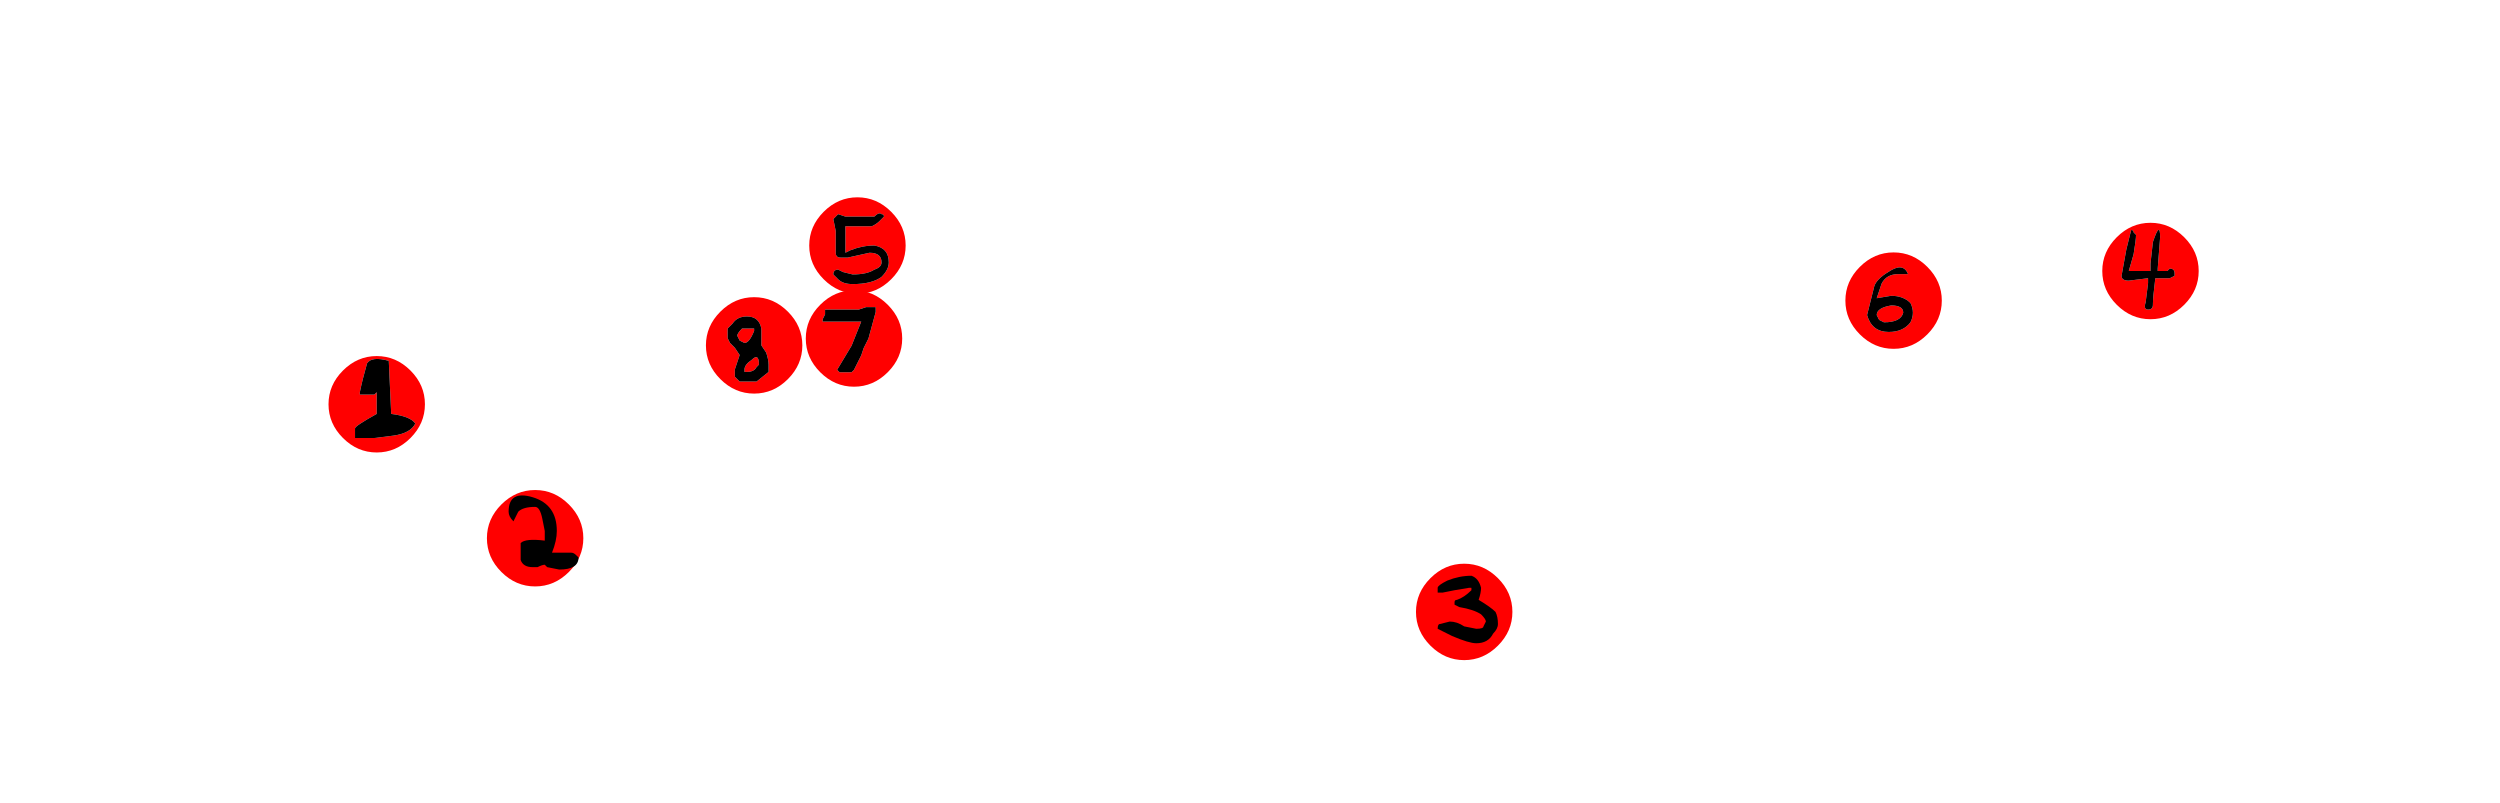 <?xml version="1.0" encoding="UTF-8" standalone="no"?>
<svg xmlns:ffdec="https://www.free-decompiler.com/flash" xmlns:xlink="http://www.w3.org/1999/xlink" ffdec:objectType="frame" height="116.65px" width="363.0px" xmlns="http://www.w3.org/2000/svg">
  <g transform="matrix(1.0, 0.0, 0.0, 1.0, -111.2, 70.4)">
    <use ffdec:characterId="101" height="14.0" id="am_Path4" transform="matrix(1.0, 0.0, 0.0, 1.0, 416.45, -38.05)" width="14.0" xlink:href="#sprite0"/>
    <use ffdec:characterId="103" height="14.0" id="am_Path3" transform="matrix(1.0, 0.0, 0.0, 1.0, 316.8, 11.45)" width="14.0" xlink:href="#sprite1"/>
    <use ffdec:characterId="105" height="14.0" id="am_Path2" transform="matrix(1.0, 0.0, 0.0, 1.0, 181.9, 0.75)" width="14.0" xlink:href="#sprite2"/>
    <use ffdec:characterId="107" height="14.0" id="am_Path1" transform="matrix(1.0, 0.0, 0.0, 1.0, 158.9, -18.7)" width="14.0" xlink:href="#sprite3"/>
    <use ffdec:characterId="99" height="14.0" id="am_Path5" transform="matrix(1.0, 0.0, 0.0, 1.0, 228.7, -41.75)" width="14.0" xlink:href="#sprite4"/>
    <use ffdec:characterId="95" height="14.0" id="am_Path7" transform="matrix(1.0, 0.0, 0.0, 1.0, 228.2, -28.25)" width="14.0" xlink:href="#sprite5"/>
    <use ffdec:characterId="93" height="14.0" id="am_Path8" transform="matrix(1.0, 0.0, 0.0, 1.0, 213.7, -27.25)" width="14.0" xlink:href="#sprite6"/>
    <use ffdec:characterId="97" height="14.0" id="am_Path6" transform="matrix(1.0, 0.0, 0.0, 1.0, 379.15, -33.75)" width="14.0" xlink:href="#sprite7"/>
  </g>
  <defs>
    <g id="sprite0" transform="matrix(1.0, 0.0, 0.0, 1.0, 7.0, 7.0)">
      <use ffdec:characterId="100" height="2.0" transform="matrix(7.0, 0.0, 0.0, 7.0, -7.0, -7.0)" width="2.0" xlink:href="#shape0"/>
    </g>
    <g id="shape0" transform="matrix(1.0, 0.0, 0.0, 1.0, 1.0, 1.0)">
      <path d="M0.7 -0.7 Q1.0 -0.4 1.0 0.0 1.0 0.4 0.7 0.7 0.4 1.0 0.0 1.0 -0.4 1.0 -0.7 0.7 -1.0 0.4 -1.0 0.0 -1.0 -0.4 -0.7 -0.7 -0.4 -1.0 0.0 -1.0 0.4 -1.0 0.7 -0.7 M0.15 0.0 L0.15 -0.05 0.2 -0.7 Q0.2 -1.05 0.05 -0.6 L0.0 -0.15 0.0 0.0 -0.45 0.0 -0.35 -0.35 Q-0.3 -0.65 -0.3 -0.75 L-0.35 -0.8 Q-0.35 -0.85 -0.4 -0.85 L-0.5 -0.45 -0.6 0.1 Q-0.6 0.2 -0.45 0.2 L-0.05 0.15 -0.05 0.25 -0.1 0.65 Q-0.15 0.8 -0.05 0.8 0.05 0.8 0.05 0.7 0.05 0.55 0.1 0.15 L0.4 0.15 0.5 0.1 0.5 0.05 Q0.5 -0.05 0.4 -0.05 L0.35 0.0 0.15 0.0" fill="#ff0000" fill-rule="evenodd" stroke="none"/>
      <path d="M0.15 0.0 L0.35 0.0 0.4 -0.05 Q0.5 -0.05 0.5 0.05 L0.5 0.1 0.4 0.15 0.1 0.15 Q0.05 0.55 0.05 0.7 0.05 0.8 -0.05 0.8 -0.15 0.8 -0.1 0.65 L-0.05 0.25 -0.05 0.15 -0.45 0.2 Q-0.6 0.2 -0.6 0.1 L-0.5 -0.45 -0.4 -0.85 Q-0.35 -0.85 -0.35 -0.8 L-0.3 -0.75 Q-0.3 -0.65 -0.35 -0.35 L-0.45 0.0 0.0 0.0 0.0 -0.15 0.05 -0.6 Q0.2 -1.05 0.2 -0.7 L0.15 -0.05 0.15 0.0" fill="#000000" fill-rule="evenodd" stroke="none"/>
    </g>
    <g id="sprite1" transform="matrix(1.0, 0.0, 0.0, 1.0, 7.0, 7.0)">
      <use ffdec:characterId="102" height="2.0" transform="matrix(7.0, 0.0, 0.0, 7.0, -7.0, -7.0)" width="2.0" xlink:href="#shape1"/>
    </g>
    <g id="shape1" transform="matrix(1.0, 0.0, 0.0, 1.0, 1.0, 1.0)">
      <path d="M0.7 -0.7 Q1.0 -0.4 1.0 0.0 1.0 0.4 0.7 0.7 0.4 1.0 0.0 1.0 -0.4 1.0 -0.7 0.7 -1.0 0.4 -1.0 0.0 -1.0 -0.4 -0.7 -0.7 -0.4 -1.0 0.0 -1.0 0.4 -1.0 0.7 -0.7" fill="#ff0000" fill-rule="evenodd" stroke="none"/>
      <path d="M0.35 -0.5 Q0.35 -0.4 0.3 -0.25 0.55 -0.1 0.65 0.0 0.7 0.1 0.7 0.25 0.7 0.35 0.6 0.45 0.5 0.65 0.25 0.65 0.1 0.65 -0.25 0.5 L-0.55 0.35 Q-0.55 0.25 -0.5 0.25 L-0.3 0.2 Q-0.15 0.2 0.0 0.3 L0.25 0.35 Q0.4 0.35 0.4 0.3 L0.45 0.2 Q0.45 0.15 0.35 0.05 0.2 -0.05 -0.1 -0.1 L-0.2 -0.15 -0.2 -0.2 Q-0.2 -0.25 -0.15 -0.25 0.0 -0.3 0.15 -0.45 L0.15 -0.5 0.1 -0.5 -0.2 -0.45 -0.45 -0.4 -0.55 -0.4 -0.55 -0.5 Q-0.55 -0.55 -0.35 -0.65 -0.1 -0.75 0.15 -0.75 0.3 -0.7 0.35 -0.5" fill="#000000" fill-rule="evenodd" stroke="none"/>
    </g>
    <g id="sprite2" transform="matrix(1.0, 0.0, 0.0, 1.0, 7.0, 7.0)">
      <use ffdec:characterId="104" height="2.0" transform="matrix(7.0, 0.0, 0.0, 7.0, -7.0, -7.0)" width="2.0" xlink:href="#shape2"/>
    </g>
    <g id="shape2" transform="matrix(1.0, 0.0, 0.0, 1.0, 1.0, 1.0)">
      <path d="M0.7 -0.7 Q1.0 -0.4 1.0 0.0 1.0 0.4 0.7 0.7 0.4 1.0 0.0 1.0 -0.4 1.0 -0.7 0.7 -1.0 0.4 -1.0 0.0 -1.0 -0.4 -0.7 -0.7 -0.4 -1.0 0.0 -1.0 0.4 -1.0 0.7 -0.7" fill="#ff0000" fill-rule="evenodd" stroke="none"/>
      <path d="M0.15 -0.4 Q0.1 -0.65 0.0 -0.65 -0.25 -0.65 -0.35 -0.55 L-0.45 -0.35 Q-0.55 -0.45 -0.55 -0.55 -0.55 -1.0 -0.05 -0.85 0.45 -0.7 0.45 -0.15 0.45 0.05 0.35 0.3 L0.75 0.3 Q0.8 0.3 0.85 0.35 L0.9 0.4 Q0.9 0.65 0.5 0.65 L0.25 0.6 0.2 0.55 Q0.15 0.55 0.05 0.6 L-0.05 0.6 Q-0.25 0.6 -0.3 0.45 L-0.3 0.3 Q-0.3 0.15 -0.3 0.1 -0.2 0.0 0.2 0.05 L0.2 -0.15 0.15 -0.4" fill="#000000" fill-rule="evenodd" stroke="none"/>
    </g>
    <g id="sprite3" transform="matrix(1.0, 0.0, 0.0, 1.0, 7.0, 7.0)">
      <use ffdec:characterId="106" height="2.0" transform="matrix(7.0, 0.0, 0.0, 7.0, -7.0, -7.0)" width="2.0" xlink:href="#shape3"/>
    </g>
    <g id="shape3" transform="matrix(1.0, 0.0, 0.0, 1.0, 1.0, 1.0)">
      <path d="M0.7 -0.7 Q1.0 -0.4 1.0 0.0 1.0 0.4 0.7 0.7 0.4 1.0 0.0 1.0 -0.4 1.0 -0.7 0.7 -1.0 0.4 -1.0 0.0 -1.0 -0.4 -0.7 -0.7 -0.4 -1.0 0.0 -1.0 0.4 -1.0 0.7 -0.7 M0.8 0.4 Q0.7 0.25 0.3 0.2 L0.25 -0.9 Q-0.1 -1.0 -0.2 -0.85 -0.3 -0.5 -0.35 -0.25 L-0.35 -0.2 -0.2 -0.2 Q-0.1 -0.2 -0.05 -0.2 L0.0 -0.25 0.0 0.2 Q-0.45 0.45 -0.45 0.5 L-0.45 0.7 -0.05 0.7 0.35 0.65 Q0.7 0.6 0.8 0.4" fill="#ff0000" fill-rule="evenodd" stroke="none"/>
      <path d="M0.8 0.4 Q0.7 0.6 0.35 0.65 L-0.05 0.7 -0.45 0.7 -0.45 0.5 Q-0.45 0.45 0.0 0.2 L0.0 -0.25 -0.05 -0.2 Q-0.1 -0.2 -0.2 -0.2 L-0.35 -0.2 -0.35 -0.25 Q-0.3 -0.5 -0.2 -0.85 -0.1 -1.0 0.25 -0.9 L0.3 0.2 Q0.7 0.25 0.8 0.4" fill="#000000" fill-rule="evenodd" stroke="none"/>
    </g>
    <g id="sprite4" transform="matrix(1.0, 0.0, 0.0, 1.0, 7.0, 7.0)">
      <use ffdec:characterId="98" height="2.0" transform="matrix(7.0, 0.0, 0.0, 7.0, -7.0, -7.0)" width="2.0" xlink:href="#shape4"/>
    </g>
    <g id="shape4" transform="matrix(1.0, 0.0, 0.0, 1.0, 1.0, 1.0)">
      <path d="M0.7 -0.7 Q1.0 -0.4 1.0 0.0 1.0 0.4 0.7 0.7 0.4 1.0 0.0 1.0 -0.4 1.0 -0.7 0.7 -1.0 0.4 -1.0 0.0 -1.0 -0.4 -0.7 -0.7 -0.4 -1.0 0.0 -1.0 0.4 -1.0 0.7 -0.7 M0.45 -0.5 L0.55 -0.6 Q0.55 -0.65 0.5 -0.65 0.45 -0.7 0.35 -0.6 L-0.25 -0.6 -0.4 -0.65 -0.5 -0.55 -0.45 -0.3 -0.45 0.15 Q-0.45 0.25 -0.35 0.25 L-0.2 0.25 0.25 0.15 Q0.5 0.15 0.5 0.35 0.5 0.45 0.35 0.5 0.2 0.6 -0.1 0.6 L-0.3 0.55 -0.4 0.5 Q-0.5 0.5 -0.5 0.6 L-0.4 0.7 Q-0.3 0.8 -0.1 0.8 0.3 0.8 0.5 0.65 0.65 0.5 0.65 0.35 0.65 0.05 0.35 0.0 0.1 0.0 -0.15 0.1 L-0.25 0.15 -0.25 -0.4 0.3 -0.4 Q0.4 -0.45 0.45 -0.5" fill="#ff0000" fill-rule="evenodd" stroke="none"/>
      <path d="M0.45 -0.5 Q0.4 -0.45 0.3 -0.4 L-0.25 -0.4 -0.25 0.15 -0.15 0.1 Q0.1 0.0 0.35 0.0 0.65 0.05 0.65 0.35 0.65 0.5 0.5 0.65 0.3 0.8 -0.1 0.8 -0.3 0.8 -0.4 0.7 L-0.5 0.6 Q-0.5 0.5 -0.4 0.5 L-0.3 0.55 -0.1 0.6 Q0.2 0.6 0.35 0.5 0.5 0.45 0.5 0.35 0.5 0.15 0.25 0.15 L-0.2 0.25 -0.35 0.25 Q-0.45 0.25 -0.45 0.15 L-0.45 -0.3 -0.5 -0.55 -0.4 -0.65 -0.25 -0.6 0.35 -0.6 Q0.45 -0.7 0.5 -0.65 0.55 -0.65 0.55 -0.6 L0.45 -0.5" fill="#000000" fill-rule="evenodd" stroke="none"/>
    </g>
    <g id="sprite5" transform="matrix(1.0, 0.0, 0.0, 1.0, 7.0, 7.0)">
      <use ffdec:characterId="94" height="2.0" transform="matrix(7.0, 0.0, 0.0, 7.0, -7.0, -7.0)" width="2.0" xlink:href="#shape5"/>
    </g>
    <g id="shape5" transform="matrix(1.0, 0.0, 0.0, 1.0, 1.0, 1.0)">
      <path d="M0.25 -0.65 L0.1 -0.6 -0.6 -0.6 -0.6 -0.5 -0.65 -0.4 -0.65 -0.35 0.15 -0.35 -0.05 0.15 -0.35 0.65 -0.3 0.7 -0.05 0.7 0.0 0.65 0.15 0.35 0.2 0.2 0.3 0.0 0.45 -0.55 0.45 -0.65 0.25 -0.65 M0.7 -0.7 Q1.0 -0.4 1.0 0.0 1.0 0.4 0.7 0.7 0.4 1.0 0.0 1.0 -0.4 1.0 -0.7 0.7 -1.0 0.4 -1.0 0.0 -1.0 -0.4 -0.7 -0.7 -0.4 -1.0 0.0 -1.0 0.4 -1.0 0.7 -0.7" fill="#ff0000" fill-rule="evenodd" stroke="none"/>
      <path d="M0.25 -0.65 L0.45 -0.65 0.45 -0.55 0.3 0.0 0.2 0.2 0.15 0.35 0.0 0.65 -0.05 0.7 -0.3 0.7 -0.35 0.65 -0.05 0.15 0.15 -0.35 -0.65 -0.35 -0.65 -0.4 -0.6 -0.5 -0.6 -0.6 0.1 -0.6 0.25 -0.65" fill="#000000" fill-rule="evenodd" stroke="none"/>
    </g>
    <g id="sprite6" transform="matrix(1.0, 0.0, 0.0, 1.0, 7.0, 7.0)">
      <use ffdec:characterId="92" height="2.0" transform="matrix(7.0, 0.0, 0.0, 7.0, -7.0, -7.0)" width="2.0" xlink:href="#shape6"/>
    </g>
    <g id="shape6" transform="matrix(1.0, 0.0, 0.0, 1.0, 1.0, 1.0)">
      <path d="M0.15 -0.3 L0.15 -0.35 Q0.1 -0.6 -0.15 -0.6 -0.35 -0.6 -0.45 -0.45 L-0.55 -0.35 -0.55 -0.15 -0.5 -0.05 -0.4 0.05 -0.3 0.2 -0.4 0.5 -0.4 0.65 -0.3 0.75 0.05 0.75 0.3 0.55 0.3 0.4 Q0.3 0.3 0.25 0.15 L0.15 0.0 0.15 -0.3 M0.7 -0.7 Q1.0 -0.4 1.0 0.0 1.0 0.4 0.7 0.7 0.4 1.0 0.0 1.0 -0.4 1.0 -0.7 0.7 -1.0 0.4 -1.0 0.0 -1.0 -0.4 -0.7 -0.7 -0.4 -1.0 0.0 -1.0 0.4 -1.0 0.7 -0.7 M0.1 0.4 L0.05 0.45 Q0.0 0.55 -0.15 0.55 L-0.2 0.55 -0.2 0.5 Q-0.2 0.4 -0.05 0.3 0.1 0.15 0.1 0.4 M-0.25 -0.35 L0.0 -0.35 0.0 -0.3 Q-0.1 -0.05 -0.2 -0.05 L-0.3 -0.1 -0.35 -0.2 Q-0.35 -0.25 -0.25 -0.35" fill="#ff0000" fill-rule="evenodd" stroke="none"/>
      <path d="M0.15 -0.3 L0.15 0.0 0.25 0.15 Q0.3 0.3 0.3 0.4 L0.3 0.55 0.05 0.75 -0.3 0.75 -0.4 0.65 -0.4 0.5 -0.3 0.2 -0.4 0.05 -0.5 -0.05 -0.55 -0.15 -0.55 -0.35 -0.45 -0.45 Q-0.35 -0.6 -0.15 -0.6 0.1 -0.6 0.15 -0.35 L0.15 -0.3 M0.1 0.4 Q0.1 0.15 -0.05 0.3 -0.2 0.4 -0.2 0.5 L-0.2 0.55 -0.15 0.55 Q0.0 0.55 0.05 0.45 L0.1 0.4 M0.0 -0.35 L-0.25 -0.35 Q-0.35 -0.25 -0.35 -0.2 L-0.3 -0.1 -0.2 -0.05 Q-0.1 -0.05 0.0 -0.3 L0.0 -0.35" fill="#000000" fill-rule="evenodd" stroke="none"/>
    </g>
    <g id="sprite7" transform="matrix(1.0, 0.0, 0.0, 1.0, 7.0, 7.0)">
      <use ffdec:characterId="96" height="2.0" transform="matrix(7.0, 0.0, 0.0, 7.0, -7.0, -7.0)" width="2.0" xlink:href="#shape7"/>
    </g>
    <g id="shape7" transform="matrix(1.0, 0.0, 0.0, 1.0, 1.0, 1.0)">
      <path d="M0.7 -0.7 Q1.0 -0.4 1.0 0.0 1.0 0.4 0.7 0.7 0.4 1.0 0.0 1.0 -0.4 1.0 -0.7 0.7 -1.0 0.4 -1.0 0.0 -1.0 -0.4 -0.7 -0.7 -0.4 -1.0 0.0 -1.0 0.4 -1.0 0.7 -0.7 M-0.35 0.3 Q-0.35 0.15 -0.05 0.1 0.2 0.1 0.2 0.25 0.15 0.45 -0.2 0.45 L-0.3 0.4 -0.35 0.3 M0.1 -0.55 L0.3 -0.55 Q0.2 -0.8 -0.1 -0.6 -0.35 -0.45 -0.4 -0.3 L-0.55 0.3 Q-0.45 0.65 -0.1 0.65 0.2 0.65 0.35 0.45 0.4 0.35 0.4 0.25 0.4 0.15 0.35 0.05 0.2 -0.1 -0.05 -0.1 L-0.35 -0.05 -0.25 -0.35 Q-0.15 -0.55 0.1 -0.55" fill="#ff0000" fill-rule="evenodd" stroke="none"/>
      <path d="M0.1 -0.55 Q-0.15 -0.55 -0.25 -0.35 L-0.35 -0.05 -0.05 -0.1 Q0.2 -0.1 0.35 0.05 0.4 0.15 0.4 0.25 0.4 0.35 0.35 0.45 0.2 0.65 -0.1 0.65 -0.45 0.65 -0.55 0.3 L-0.4 -0.3 Q-0.35 -0.45 -0.1 -0.6 0.2 -0.8 0.3 -0.55 L0.1 -0.55 M-0.35 0.3 L-0.3 0.4 -0.2 0.45 Q0.15 0.45 0.2 0.25 0.2 0.1 -0.05 0.1 -0.35 0.15 -0.35 0.3" fill="#000000" fill-rule="evenodd" stroke="none"/>
    </g>
  </defs>
</svg>
